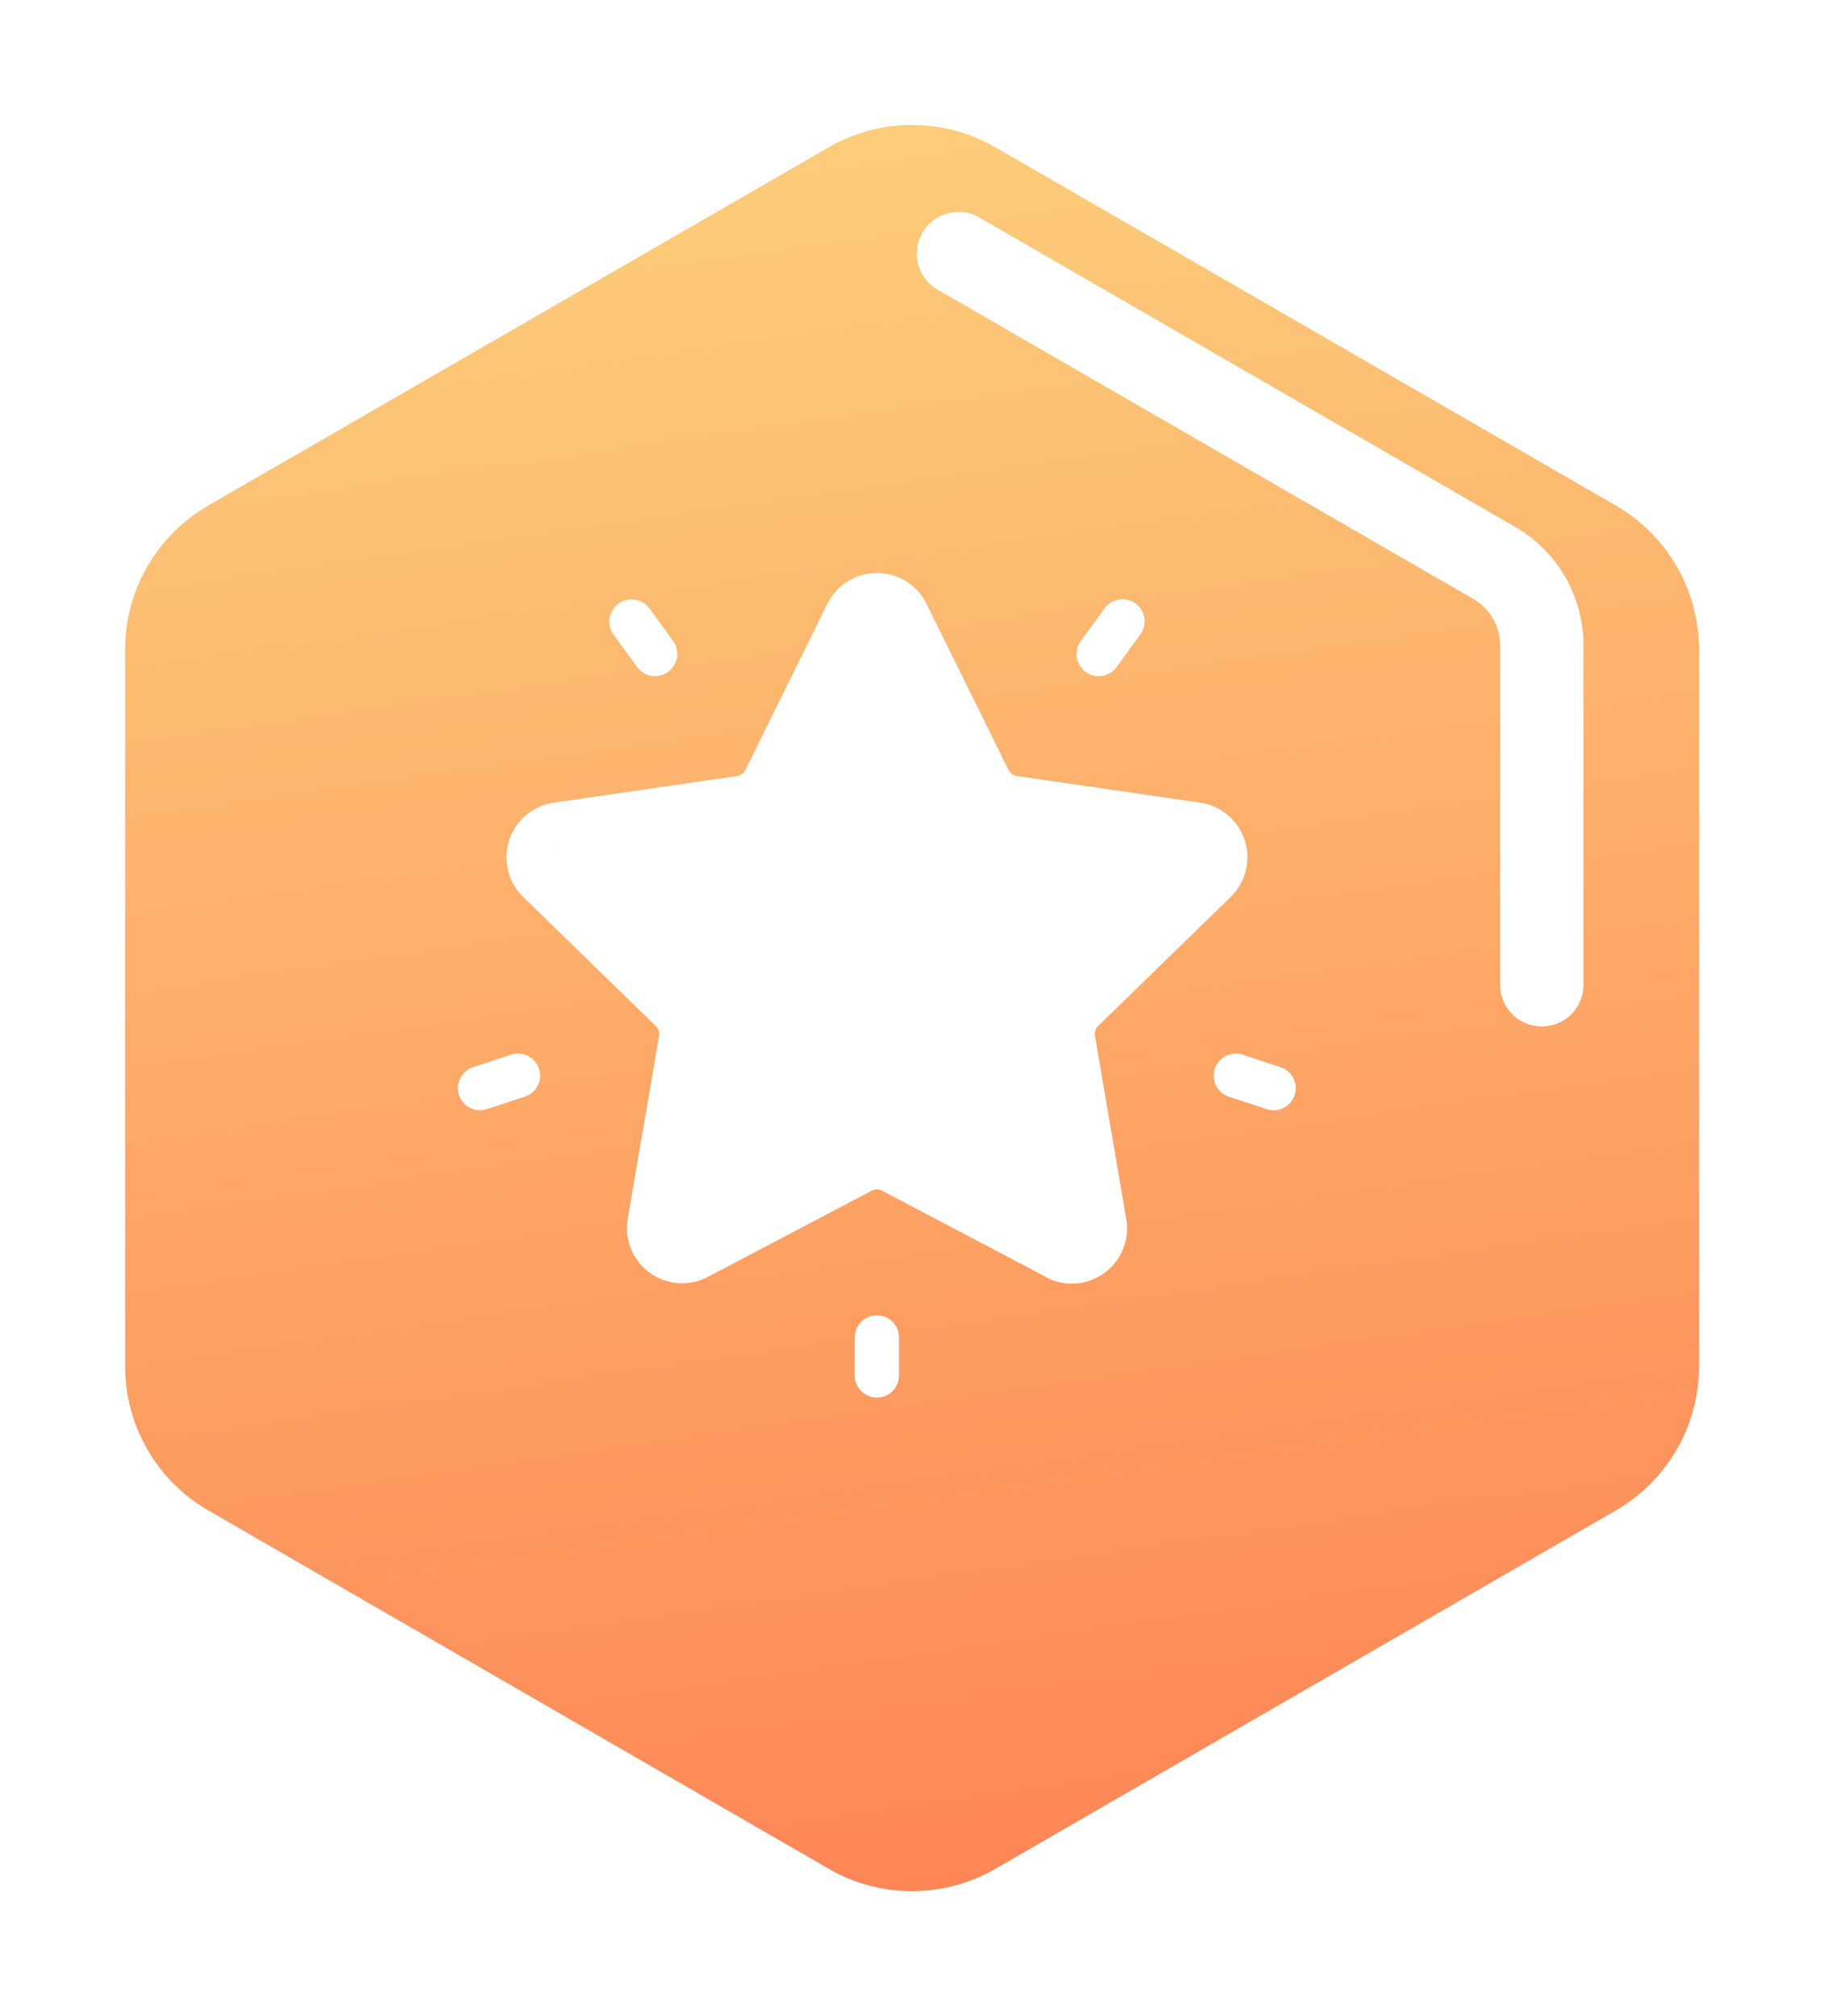<svg xmlns="http://www.w3.org/2000/svg" xmlns:xlink="http://www.w3.org/1999/xlink" width="43.779" height="48.385" viewBox="0 0 43.779 48.385">
  <defs>
    <linearGradient id="linear-gradient" x1="0.33" y1="-0.318" x2="0.5" y2="1" gradientUnits="objectBoundingBox">
      <stop offset="0" stop-color="#fbe587"/>
      <stop offset="1" stop-color="#fe8656"/>
    </linearGradient>
    <filter id="Polygon_Copy" x="0" y="0" width="43.779" height="48.385" filterUnits="userSpaceOnUse">
      <feOffset dy="1" input="SourceAlpha"/>
      <feGaussianBlur stdDeviation="1" result="blur"/>
      <feFlood flood-color="#9eadbc" flood-opacity="0.4"/>
      <feComposite operator="in" in2="blur"/>
      <feComposite in="SourceGraphic"/>
    </filter>
  </defs>
  <g id="FEATURES" transform="translate(-34 -24)">
    <g transform="matrix(1, 0, 0, 1, 34, 24)" filter="url(#Polygon_Copy)">
      <path id="Polygon_Copy-2" data-name="Polygon Copy" d="M19.811,1.155a4,4,0,0,1,4,0L38.7,9.751a4,4,0,0,1,2,3.464V30.408a4,4,0,0,1-2,3.464l-14.889,8.6a4,4,0,0,1-4,0l-14.889-8.6a4,4,0,0,1-2-3.464V13.215a4,4,0,0,1,2-3.464Z" transform="translate(0.08 1.38)" fill="url(#linear-gradient)"/>
    </g>
    <g id="Polygon_Copy_2" data-name="Polygon Copy 2" transform="translate(0 -1)">
      <path id="Polygon_Copy_2-2" data-name="Polygon Copy 2" d="M0,0,12.859,7.424A2.283,2.283,0,0,1,14,9.4v8.148" transform="translate(57.006 31.087)" fill="none"/>
      <path id="Polygon_Copy_2-3" data-name="Polygon Copy 2" d="M0,0,12.859,7.424A2.283,2.283,0,0,1,14,9.4v8.148" transform="translate(57.006 31.087)" fill="none" stroke="#fff" stroke-linecap="round" stroke-miterlimit="10" stroke-width="2"/>
    </g>
    <path id="Union_1" data-name="Union 1" d="M9.525,19.282v-.959a.531.531,0,0,1,1.061,0v.959a.531.531,0,0,1-1.061,0Zm4.59-2.388-3.936-2.07a.266.266,0,0,0-.247,0L6,16.893a1.326,1.326,0,0,1-1.924-1.4l.752-4.383a.268.268,0,0,0-.076-.235l-3.184-3.1A1.326,1.326,0,0,1,2.3,5.511l4.4-.639a.266.266,0,0,0,.2-.145L8.867.739a1.326,1.326,0,0,1,2.379,0l1.968,3.987a.267.267,0,0,0,.2.145l4.4.639a1.327,1.327,0,0,1,.735,2.262l-3.184,3.1a.264.264,0,0,0-.076.235L16.04,15.5a1.325,1.325,0,0,1-1.924,1.4ZM2.451,6.561a.293.293,0,0,0-.052.012l.087-.017Zm16.966,6.307-.911-.3a.53.53,0,1,1,.328-1.009l.911.3a.531.531,0,0,1-.164,1.035A.517.517,0,0,1,19.417,12.868ZM.026,12.527a.531.531,0,0,1,.341-.669l.911-.3a.53.53,0,1,1,.328,1.009l-.911.3a.53.53,0,0,1-.668-.341ZM15.067,2.373a.531.531,0,0,1-.117-.741l.563-.775a.531.531,0,1,1,.859.624l-.563.775a.53.53,0,0,1-.741.117ZM4.3,2.252l-.563-.775A.531.531,0,1,1,4.6.854l.563.775a.531.531,0,0,1-.117.741A.529.529,0,0,1,4.3,2.252Z" transform="translate(44.991 37.753)" fill="#fff"/>
  </g>
</svg>
